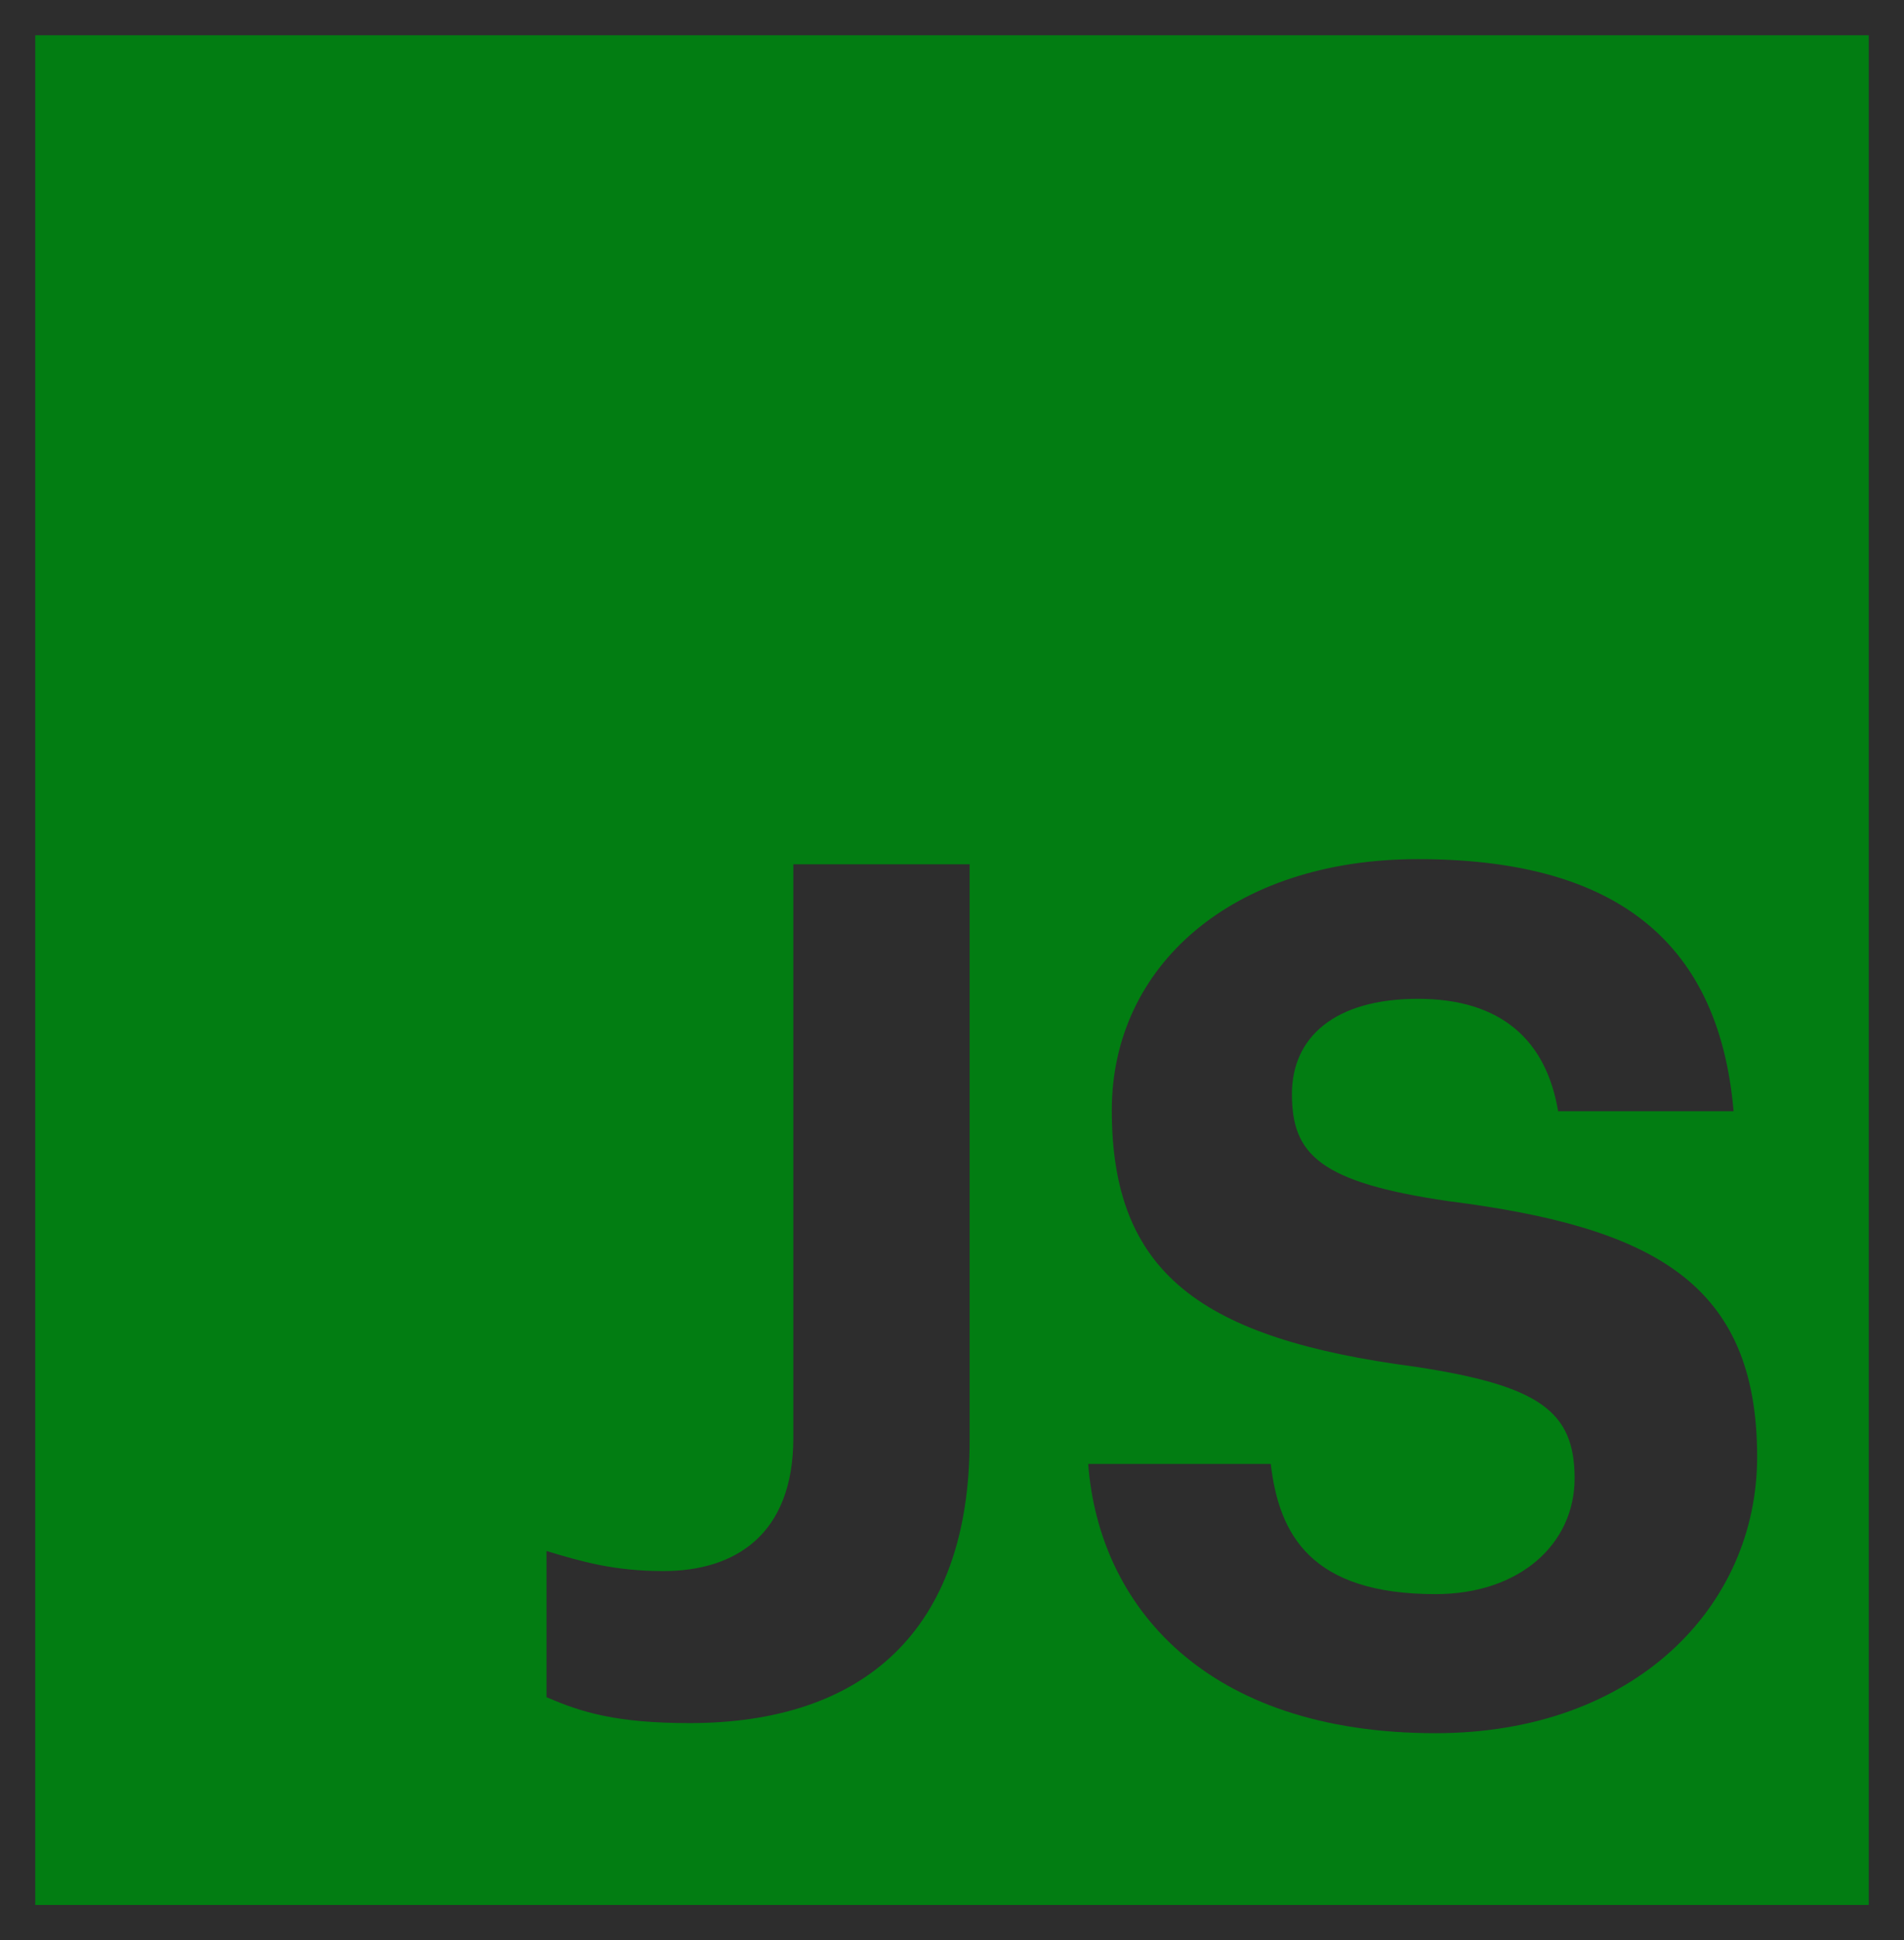 <?xml version="1.0" encoding="utf-8"?>
<!-- Generator: Adobe Illustrator 16.0.0, SVG Export Plug-In . SVG Version: 6.00 Build 0)  -->
<!DOCTYPE svg PUBLIC "-//W3C//DTD SVG 1.1//EN" "http://www.w3.org/Graphics/SVG/1.1/DTD/svg11.dtd">
<svg version="1.1" id="Layer_1" xmlns="http://www.w3.org/2000/svg" xmlns:xlink="http://www.w3.org/1999/xlink" x="0px" y="0px"
	 width="54px" height="55px" viewBox="0 0 54 55" enable-background="new 0 0 54 55" xml:space="preserve">
<rect fill="#027D12" width="54" height="55"/>
<g>
	<path fill="#2D2D2D" d="M54,55H0V0h54V55z M1,54h52V1H1V54z"/>
	<g>
		<path fill="#2D2D2D" d="M15.5,48.11v-4.143c1,0.301,1.912,0.568,3.316,0.568c2.037,0,3.684-1.035,3.684-3.774V24.5h5v16.328
			c0,5.411-3.027,8.017-7.938,8.017C17.491,48.845,16.5,48.544,15.5,48.11z"/>
		<path fill="#2D2D2D" d="M30.863,41.5h5.178c0.233,2,1.136,3.689,4.676,3.689c2.372,0,3.941-1.412,3.941-3.283
			c0-1.904-1.002-2.626-4.51-3.161c-6.112-0.802-8.616-2.666-8.616-7.275c0-4.076,3.406-7.116,8.684-7.116
			c5.379,0,8.519,2.146,8.951,7.146H44.19c-0.334-2-1.603-3.186-3.975-3.186c-2.371,0-3.574,1.096-3.574,2.699
			c0,1.704,0.769,2.502,4.443,3.037c5.778,0.734,8.751,2.304,8.751,7.247c0,4.242-3.474,7.834-9.119,7.834
			C34.17,49.132,31.163,45.5,30.863,41.5z"/>
	</g>
</g>
</svg>
